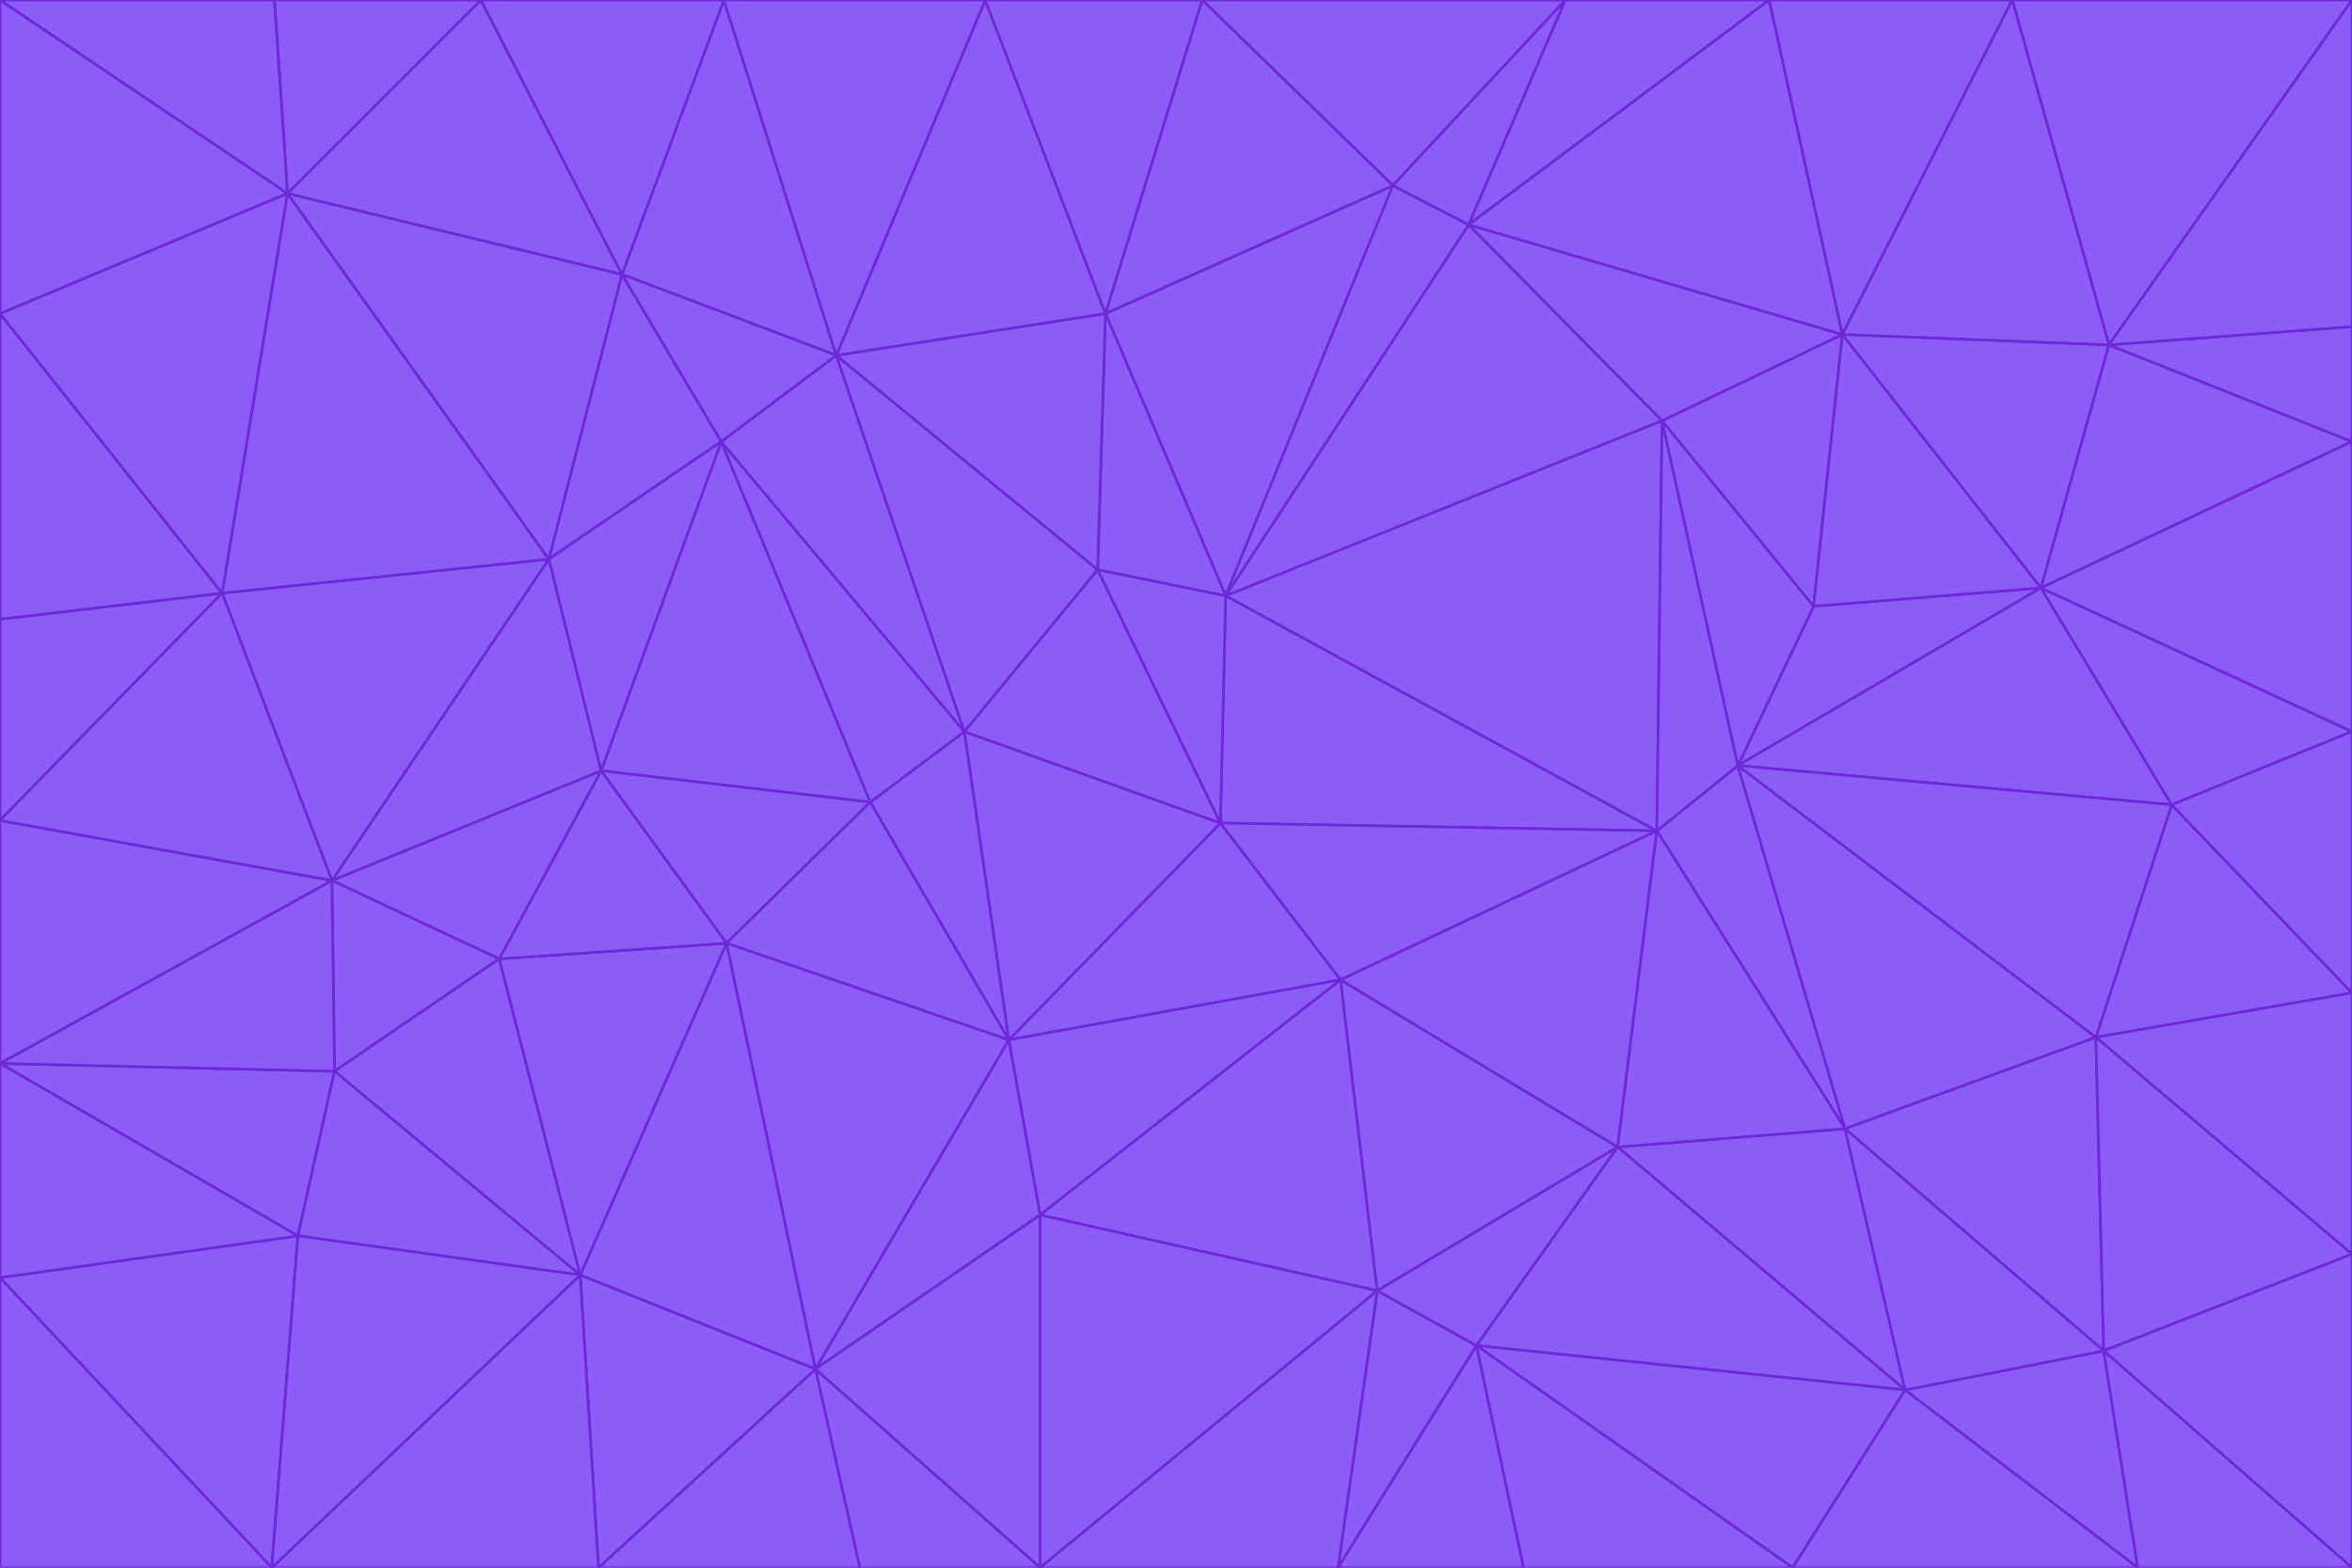<svg id="visual" viewBox="0 0 900 600" width="900" height="600" xmlns="http://www.w3.org/2000/svg" xmlns:xlink="http://www.w3.org/1999/xlink" version="1.1"><g stroke-width="1" stroke-linejoin="bevel"><path d="M467 315L386 398L513 375Z" fill="#8b5cf6" stroke="#6d28d9"></path><path d="M386 398L398 465L513 375Z" fill="#8b5cf6" stroke="#6d28d9"></path><path d="M467 315L369 280L386 398Z" fill="#8b5cf6" stroke="#6d28d9"></path><path d="M369 280L333 307L386 398Z" fill="#8b5cf6" stroke="#6d28d9"></path><path d="M386 398L312 524L398 465Z" fill="#8b5cf6" stroke="#6d28d9"></path><path d="M398 465L527 494L513 375Z" fill="#8b5cf6" stroke="#6d28d9"></path><path d="M634 318L469 228L467 315Z" fill="#8b5cf6" stroke="#6d28d9"></path><path d="M467 315L420 218L369 280Z" fill="#8b5cf6" stroke="#6d28d9"></path><path d="M469 228L420 218L467 315Z" fill="#8b5cf6" stroke="#6d28d9"></path><path d="M276 169L230 295L333 307Z" fill="#8b5cf6" stroke="#6d28d9"></path><path d="M230 295L278 361L333 307Z" fill="#8b5cf6" stroke="#6d28d9"></path><path d="M333 307L278 361L386 398Z" fill="#8b5cf6" stroke="#6d28d9"></path><path d="M512 600L565 515L527 494Z" fill="#8b5cf6" stroke="#6d28d9"></path><path d="M527 494L619 439L513 375Z" fill="#8b5cf6" stroke="#6d28d9"></path><path d="M513 375L634 318L467 315Z" fill="#8b5cf6" stroke="#6d28d9"></path><path d="M565 515L619 439L527 494Z" fill="#8b5cf6" stroke="#6d28d9"></path><path d="M619 439L634 318L513 375Z" fill="#8b5cf6" stroke="#6d28d9"></path><path d="M278 361L312 524L386 398Z" fill="#8b5cf6" stroke="#6d28d9"></path><path d="M398 465L398 600L527 494Z" fill="#8b5cf6" stroke="#6d28d9"></path><path d="M312 524L398 600L398 465Z" fill="#8b5cf6" stroke="#6d28d9"></path><path d="M398 600L512 600L527 494Z" fill="#8b5cf6" stroke="#6d28d9"></path><path d="M729 532L706 432L619 439Z" fill="#8b5cf6" stroke="#6d28d9"></path><path d="M276 169L333 307L369 280Z" fill="#8b5cf6" stroke="#6d28d9"></path><path d="M278 361L222 488L312 524Z" fill="#8b5cf6" stroke="#6d28d9"></path><path d="M706 432L665 293L634 318Z" fill="#8b5cf6" stroke="#6d28d9"></path><path d="M634 318L636 161L469 228Z" fill="#8b5cf6" stroke="#6d28d9"></path><path d="M191 367L222 488L278 361Z" fill="#8b5cf6" stroke="#6d28d9"></path><path d="M312 524L329 600L398 600Z" fill="#8b5cf6" stroke="#6d28d9"></path><path d="M229 600L329 600L312 524Z" fill="#8b5cf6" stroke="#6d28d9"></path><path d="M230 295L191 367L278 361Z" fill="#8b5cf6" stroke="#6d28d9"></path><path d="M533 71L423 120L469 228Z" fill="#8b5cf6" stroke="#6d28d9"></path><path d="M469 228L423 120L420 218Z" fill="#8b5cf6" stroke="#6d28d9"></path><path d="M320 136L276 169L369 280Z" fill="#8b5cf6" stroke="#6d28d9"></path><path d="M512 600L583 600L565 515Z" fill="#8b5cf6" stroke="#6d28d9"></path><path d="M619 439L706 432L634 318Z" fill="#8b5cf6" stroke="#6d28d9"></path><path d="M729 532L619 439L565 515Z" fill="#8b5cf6" stroke="#6d28d9"></path><path d="M320 136L369 280L420 218Z" fill="#8b5cf6" stroke="#6d28d9"></path><path d="M230 295L127 337L191 367Z" fill="#8b5cf6" stroke="#6d28d9"></path><path d="M423 120L320 136L420 218Z" fill="#8b5cf6" stroke="#6d28d9"></path><path d="M781 225L694 232L665 293Z" fill="#8b5cf6" stroke="#6d28d9"></path><path d="M665 293L636 161L634 318Z" fill="#8b5cf6" stroke="#6d28d9"></path><path d="M694 232L636 161L665 293Z" fill="#8b5cf6" stroke="#6d28d9"></path><path d="M238 105L210 214L276 169Z" fill="#8b5cf6" stroke="#6d28d9"></path><path d="M276 169L210 214L230 295Z" fill="#8b5cf6" stroke="#6d28d9"></path><path d="M222 488L229 600L312 524Z" fill="#8b5cf6" stroke="#6d28d9"></path><path d="M104 600L229 600L222 488Z" fill="#8b5cf6" stroke="#6d28d9"></path><path d="M636 161L562 86L469 228Z" fill="#8b5cf6" stroke="#6d28d9"></path><path d="M277 0L238 105L320 136Z" fill="#8b5cf6" stroke="#6d28d9"></path><path d="M562 86L533 71L469 228Z" fill="#8b5cf6" stroke="#6d28d9"></path><path d="M686 600L729 532L565 515Z" fill="#8b5cf6" stroke="#6d28d9"></path><path d="M706 432L802 397L665 293Z" fill="#8b5cf6" stroke="#6d28d9"></path><path d="M127 337L128 410L191 367Z" fill="#8b5cf6" stroke="#6d28d9"></path><path d="M191 367L128 410L222 488Z" fill="#8b5cf6" stroke="#6d28d9"></path><path d="M210 214L127 337L230 295Z" fill="#8b5cf6" stroke="#6d28d9"></path><path d="M583 600L686 600L565 515Z" fill="#8b5cf6" stroke="#6d28d9"></path><path d="M377 0L320 136L423 120Z" fill="#8b5cf6" stroke="#6d28d9"></path><path d="M320 136L238 105L276 169Z" fill="#8b5cf6" stroke="#6d28d9"></path><path d="M210 214L85 227L127 337Z" fill="#8b5cf6" stroke="#6d28d9"></path><path d="M0 407L114 473L128 410Z" fill="#8b5cf6" stroke="#6d28d9"></path><path d="M128 410L114 473L222 488Z" fill="#8b5cf6" stroke="#6d28d9"></path><path d="M805 517L802 397L706 432Z" fill="#8b5cf6" stroke="#6d28d9"></path><path d="M694 232L705 128L636 161Z" fill="#8b5cf6" stroke="#6d28d9"></path><path d="M636 161L705 128L562 86Z" fill="#8b5cf6" stroke="#6d28d9"></path><path d="M599 0L460 0L533 71Z" fill="#8b5cf6" stroke="#6d28d9"></path><path d="M781 225L705 128L694 232Z" fill="#8b5cf6" stroke="#6d28d9"></path><path d="M831 308L781 225L665 293Z" fill="#8b5cf6" stroke="#6d28d9"></path><path d="M599 0L533 71L562 86Z" fill="#8b5cf6" stroke="#6d28d9"></path><path d="M533 71L460 0L423 120Z" fill="#8b5cf6" stroke="#6d28d9"></path><path d="M818 600L805 517L729 532Z" fill="#8b5cf6" stroke="#6d28d9"></path><path d="M729 532L805 517L706 432Z" fill="#8b5cf6" stroke="#6d28d9"></path><path d="M460 0L377 0L423 120Z" fill="#8b5cf6" stroke="#6d28d9"></path><path d="M900 380L831 308L802 397Z" fill="#8b5cf6" stroke="#6d28d9"></path><path d="M802 397L831 308L665 293Z" fill="#8b5cf6" stroke="#6d28d9"></path><path d="M110 74L85 227L210 214Z" fill="#8b5cf6" stroke="#6d28d9"></path><path d="M127 337L0 407L128 410Z" fill="#8b5cf6" stroke="#6d28d9"></path><path d="M677 0L599 0L562 86Z" fill="#8b5cf6" stroke="#6d28d9"></path><path d="M0 489L104 600L114 473Z" fill="#8b5cf6" stroke="#6d28d9"></path><path d="M114 473L104 600L222 488Z" fill="#8b5cf6" stroke="#6d28d9"></path><path d="M377 0L277 0L320 136Z" fill="#8b5cf6" stroke="#6d28d9"></path><path d="M238 105L110 74L210 214Z" fill="#8b5cf6" stroke="#6d28d9"></path><path d="M686 600L818 600L729 532Z" fill="#8b5cf6" stroke="#6d28d9"></path><path d="M900 480L900 380L802 397Z" fill="#8b5cf6" stroke="#6d28d9"></path><path d="M781 225L807 132L705 128Z" fill="#8b5cf6" stroke="#6d28d9"></path><path d="M705 128L677 0L562 86Z" fill="#8b5cf6" stroke="#6d28d9"></path><path d="M900 169L807 132L781 225Z" fill="#8b5cf6" stroke="#6d28d9"></path><path d="M770 0L677 0L705 128Z" fill="#8b5cf6" stroke="#6d28d9"></path><path d="M0 314L0 407L127 337Z" fill="#8b5cf6" stroke="#6d28d9"></path><path d="M900 480L802 397L805 517Z" fill="#8b5cf6" stroke="#6d28d9"></path><path d="M831 308L900 280L781 225Z" fill="#8b5cf6" stroke="#6d28d9"></path><path d="M0 237L0 314L85 227Z" fill="#8b5cf6" stroke="#6d28d9"></path><path d="M85 227L0 314L127 337Z" fill="#8b5cf6" stroke="#6d28d9"></path><path d="M184 0L110 74L238 105Z" fill="#8b5cf6" stroke="#6d28d9"></path><path d="M277 0L184 0L238 105Z" fill="#8b5cf6" stroke="#6d28d9"></path><path d="M0 407L0 489L114 473Z" fill="#8b5cf6" stroke="#6d28d9"></path><path d="M900 380L900 280L831 308Z" fill="#8b5cf6" stroke="#6d28d9"></path><path d="M900 600L900 480L805 517Z" fill="#8b5cf6" stroke="#6d28d9"></path><path d="M0 120L0 237L85 227Z" fill="#8b5cf6" stroke="#6d28d9"></path><path d="M900 0L770 0L807 132Z" fill="#8b5cf6" stroke="#6d28d9"></path><path d="M807 132L770 0L705 128Z" fill="#8b5cf6" stroke="#6d28d9"></path><path d="M900 280L900 169L781 225Z" fill="#8b5cf6" stroke="#6d28d9"></path><path d="M0 489L0 600L104 600Z" fill="#8b5cf6" stroke="#6d28d9"></path><path d="M818 600L900 600L805 517Z" fill="#8b5cf6" stroke="#6d28d9"></path><path d="M184 0L105 0L110 74Z" fill="#8b5cf6" stroke="#6d28d9"></path><path d="M110 74L0 120L85 227Z" fill="#8b5cf6" stroke="#6d28d9"></path><path d="M0 0L0 120L110 74Z" fill="#8b5cf6" stroke="#6d28d9"></path><path d="M900 169L900 125L807 132Z" fill="#8b5cf6" stroke="#6d28d9"></path><path d="M105 0L0 0L110 74Z" fill="#8b5cf6" stroke="#6d28d9"></path><path d="M900 125L900 0L807 132Z" fill="#8b5cf6" stroke="#6d28d9"></path></g></svg>